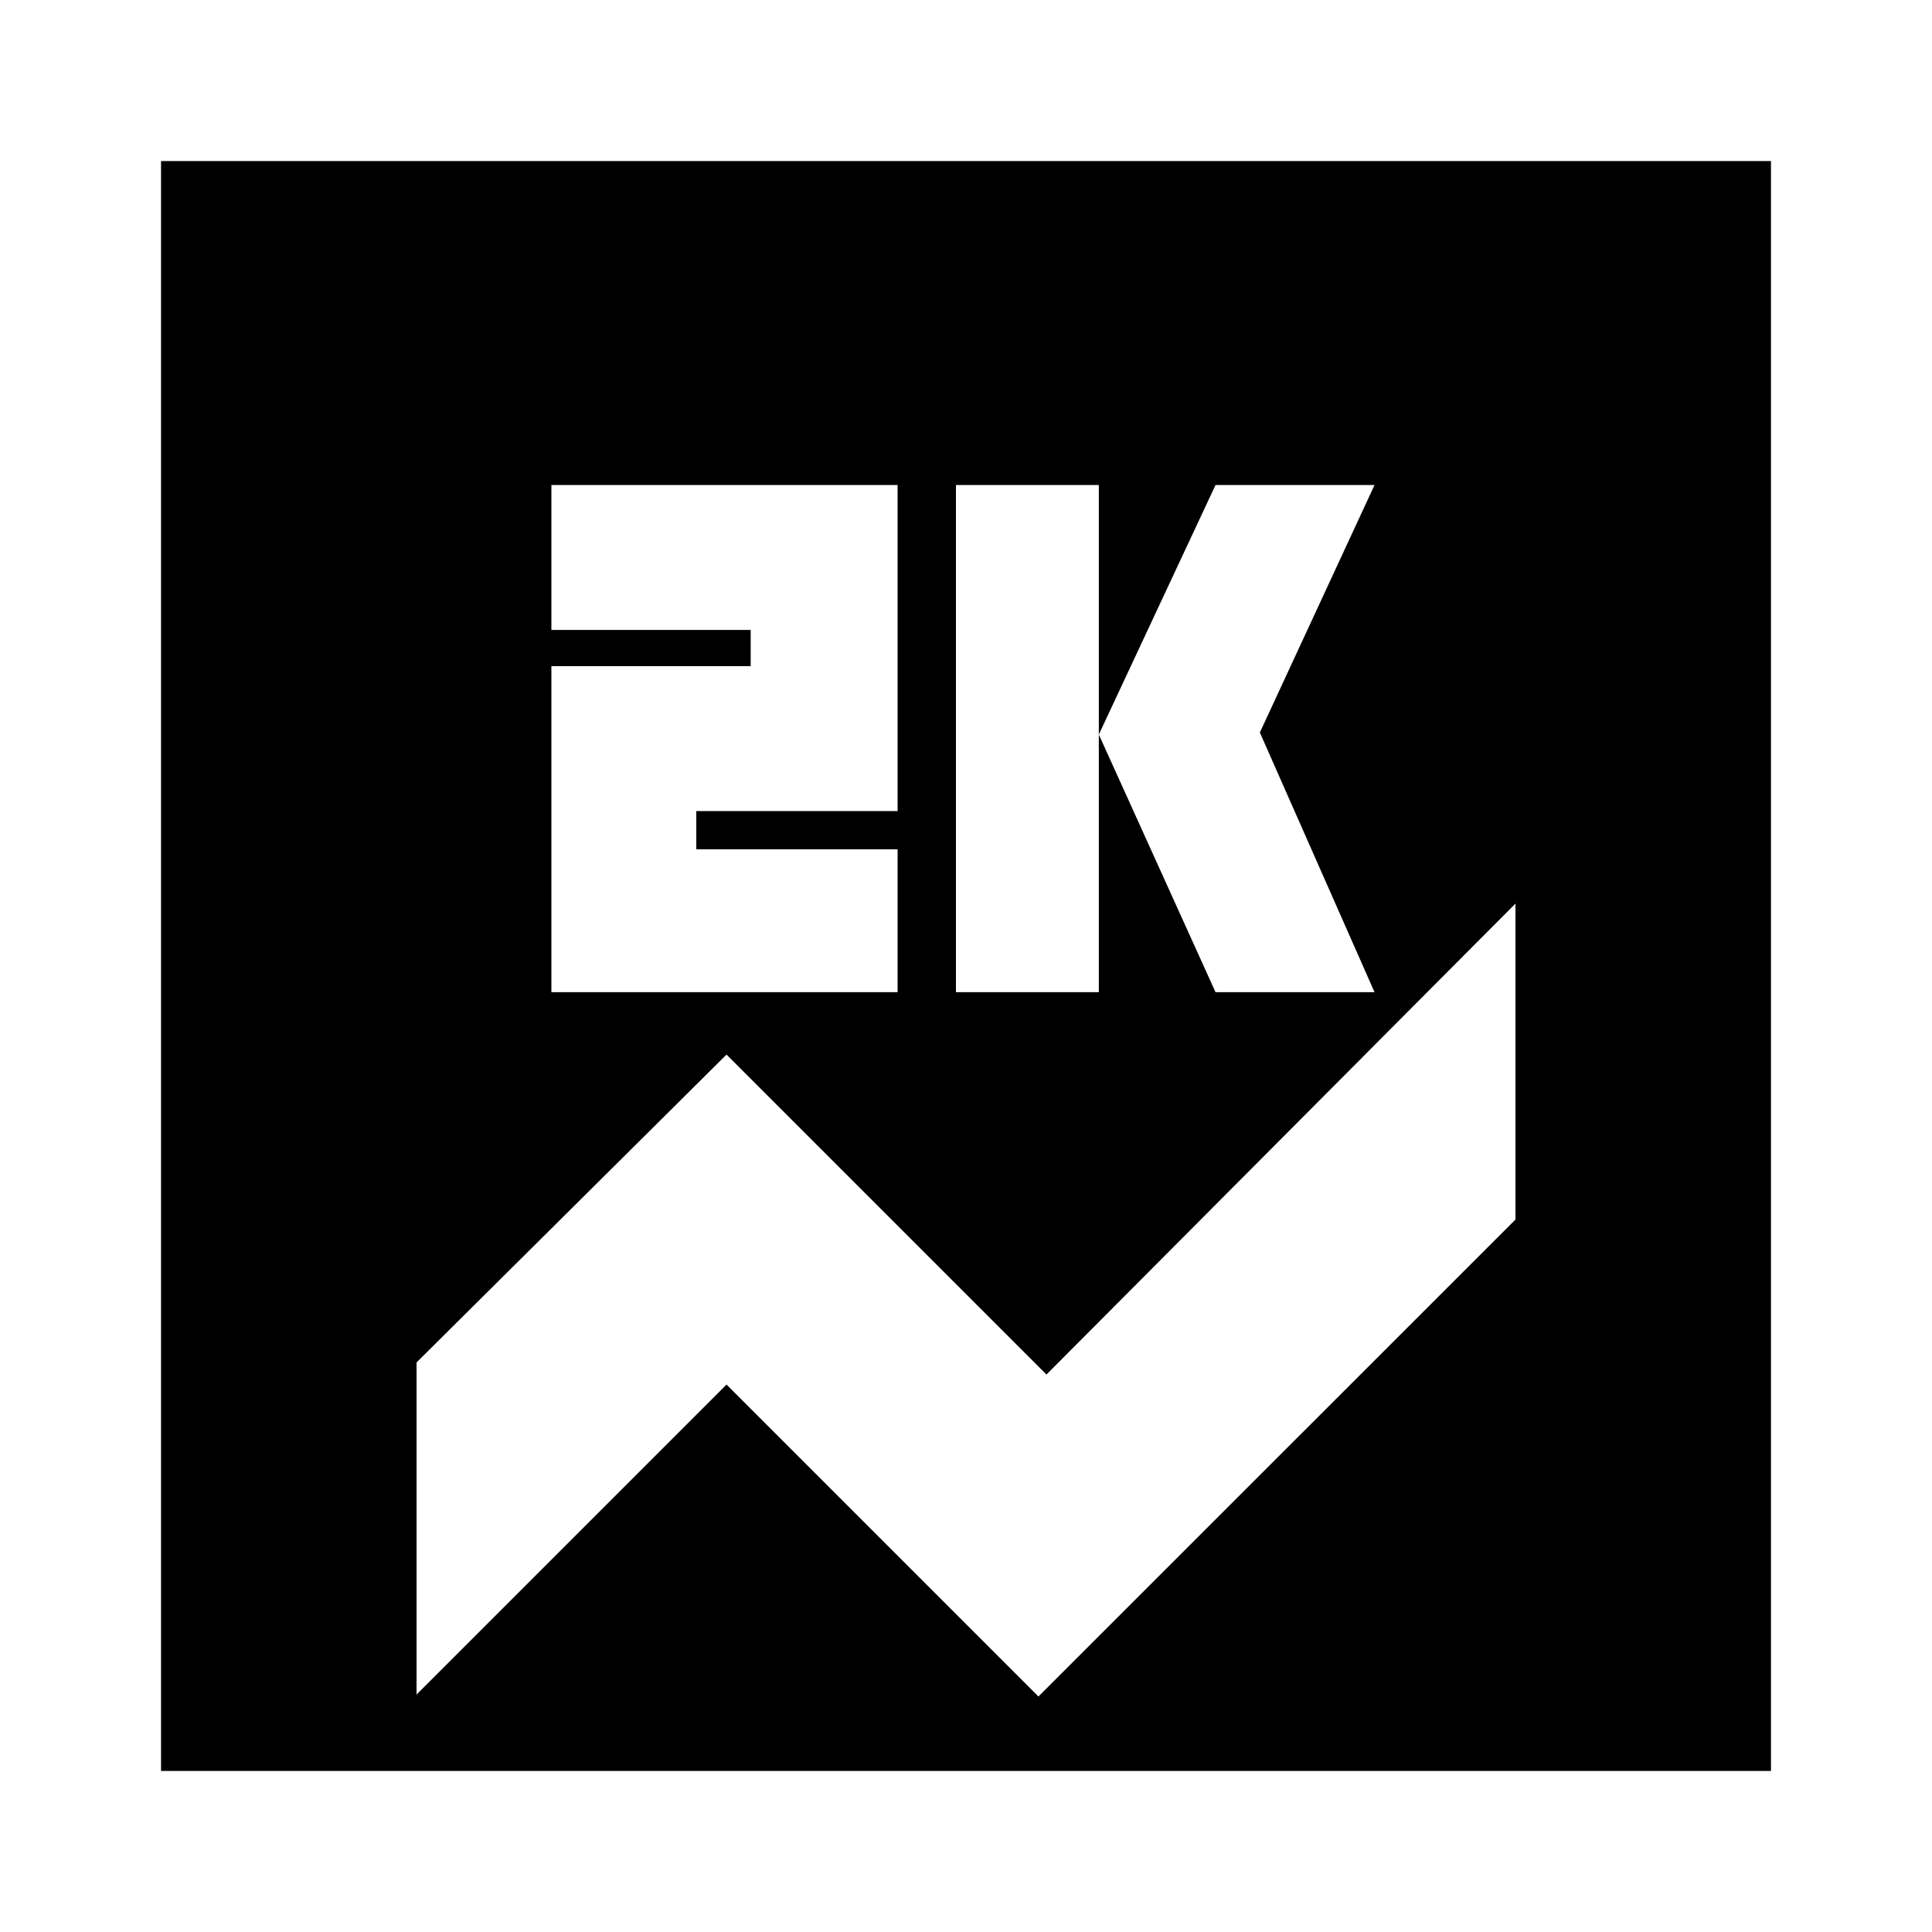 <svg xmlns="http://www.w3.org/2000/svg" height="20" width="20"><path d="M1.667 18.333V1.667h16.666v16.666Zm8.229-8.062h1.479v-5.25H9.896Zm2.687 0h1.646l-1.187-2.688 1.187-2.562h-1.646l-1.208 2.583Zm-6.875 0h3.584V8.792H7.208v-.396h2.084V5.021H5.708v1.5h2.063v.375H5.708Zm5.042 7.291 4.938-4.937V9.354l-4.855 4.875-3.312-3.312-3.209 3.187v3.438l3.209-3.209Z"/></svg>